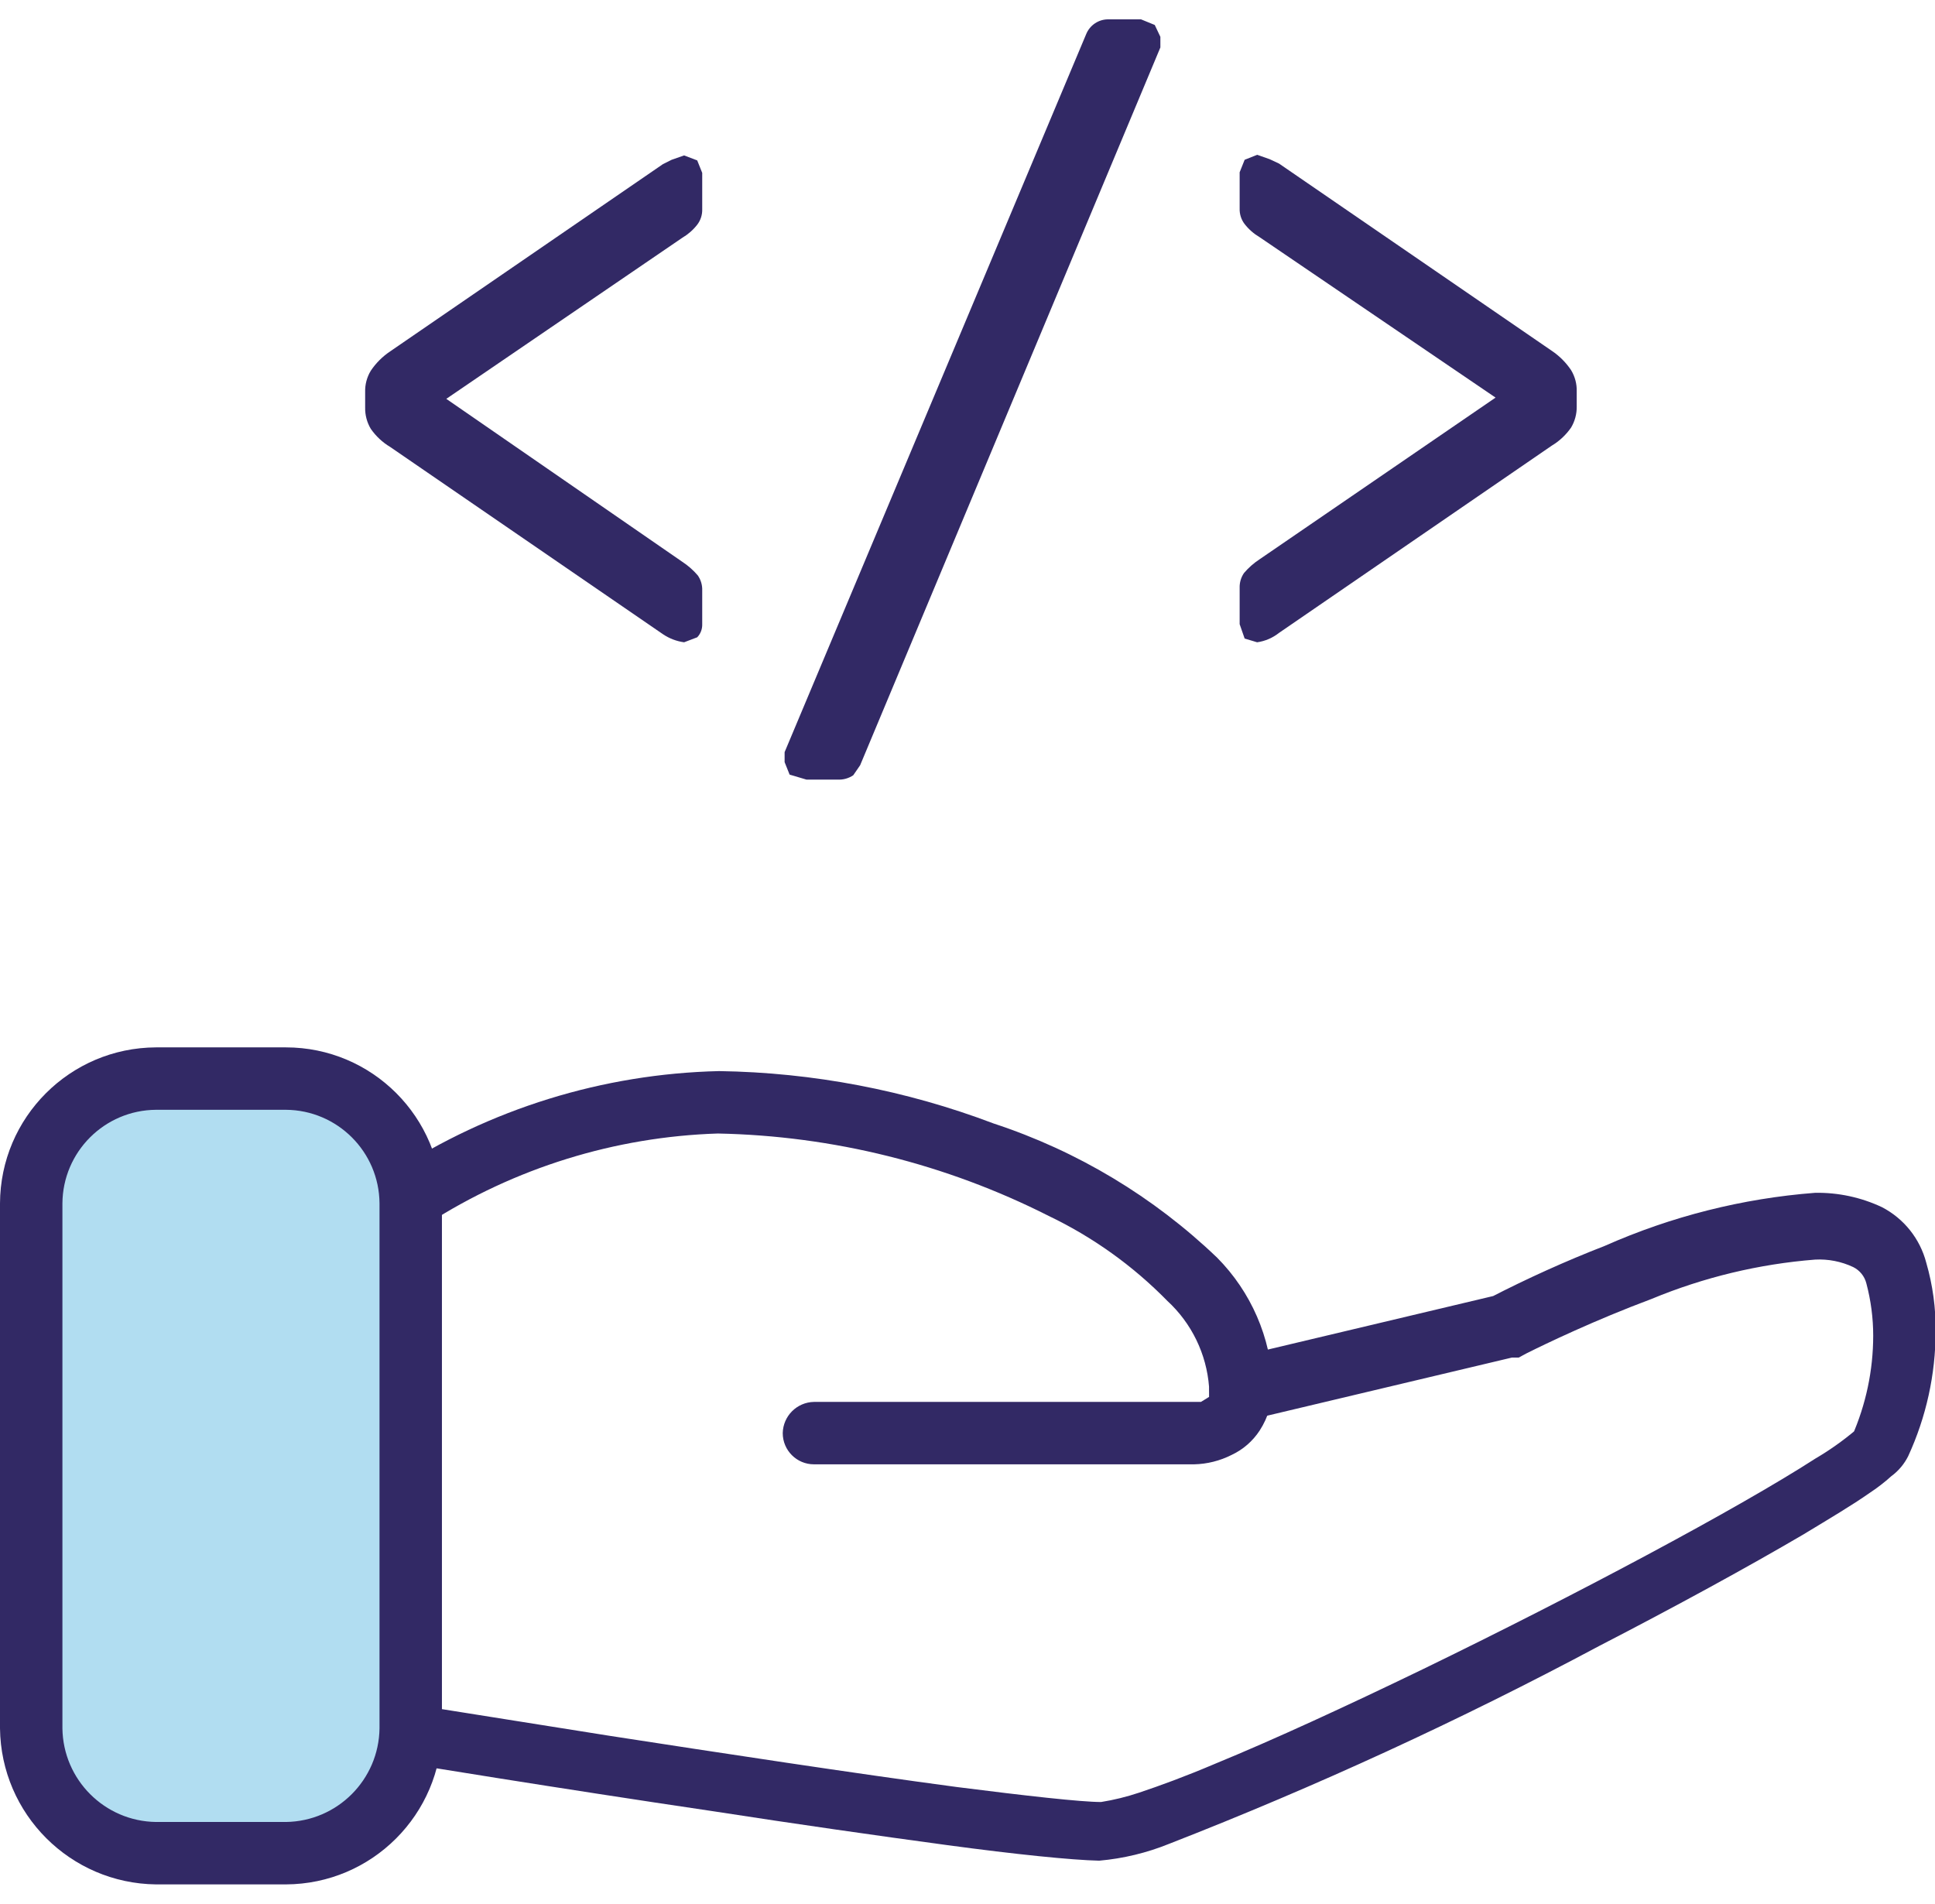 <?xml version="1.0" encoding="UTF-8"?>
<svg width="62px" height="61px" viewBox="0 0 62 61" version="1.1" xmlns="http://www.w3.org/2000/svg" xmlns:xlink="http://www.w3.org/1999/xlink">
    <!-- Generator: sketchtool 59.1 (101010) - https://sketch.com -->
    <title>60C139C8-F4D0-4295-A1F3-F4858DF53FDF</title>
    <desc>Created with sketchtool.</desc>
    <g id="yugaweb" stroke="none" stroke-width="1" fill="none" fill-rule="evenodd">
        <g id="01-HOME" transform="translate(-1027, -2370)" fill-rule="nonzero">
            <g id="icons" transform="translate(140, 2236)">
                <g id="i_100%-Open-Source-under-Apache-v2" transform="translate(886, 134)">
                    <rect id="Rectangle" fill="#B1DDF1" x="1.98" y="34.56" width="12.16" height="24.82" rx="2"></rect>
                    <path d="M10.16,59.38 L10.16,58.38 L6,58.38 C4.352,58.358 3.022,57.028 3,55.38 L3,38.56 C3.011,36.908 4.348,35.571 6,35.56 L10.16,35.56 C11.812,35.571 13.149,36.908 13.16,38.56 L13.16,55.38 C13.138,57.028 11.808,58.358 10.16,58.38 L10.16,60.38 C12.917,60.369 15.149,58.137 15.16,55.38 L15.16,38.56 C15.16,35.799 12.921,33.56 10.16,33.56 L6,33.56 C3.243,33.571 1.011,35.803 1,38.56 L1,55.38 C1.032,58.128 3.252,60.348 6,60.38 L10.16,60.38 L10.16,59.38 Z" id="Path" fill="#322965"></path>
                    <path d="M14.72,39.2 L14.72,39.2 C17.497,37.42 20.703,36.425 24,36.32 C27.687,36.393 31.31,37.295 34.6,38.96 C36.016,39.638 37.302,40.559 38.4,41.68 C39.18,42.397 39.659,43.383 39.74,44.44 C39.74,44.66 39.74,44.72 39.74,44.76 L39.48,44.92 L39.32,44.92 L39.32,44.92 L39.32,44.92 L39.32,44.92 L39.32,44.92 L27.08,44.92 C26.532,44.931 26.091,45.372 26.08,45.92 C26.08,46.472 26.528,46.92 27.08,46.92 L39.26,46.92 C39.677,46.911 40.087,46.808 40.46,46.62 C40.827,46.449 41.138,46.178 41.36,45.84 C41.638,45.412 41.785,44.911 41.78,44.4 C41.721,42.859 41.086,41.396 40,40.3 C37.965,38.35 35.518,36.88 32.84,36 C30.027,34.933 27.049,34.364 24.04,34.32 C20.32,34.406 16.697,35.528 13.58,37.56 C13.159,37.886 13.068,38.484 13.372,38.921 C13.675,39.358 14.268,39.481 14.72,39.2 L14.72,39.2 Z" id="Path" fill="#322965"></path>
                    <path d="M14,56.5 C14,56.5 18.74,57.28 23.88,58.04 C26.46,58.44 29.12,58.82 31.34,59.12 C33.56,59.42 35.34,59.6 36.22,59.62 C36.989,59.552 37.744,59.37 38.46,59.08 C43.175,57.241 47.776,55.124 52.24,52.74 C54.72,51.46 57.02,50.2 58.76,49.18 C59.62,48.66 60.36,48.22 60.9,47.84 C61.147,47.678 61.381,47.498 61.6,47.3 C61.828,47.133 62.013,46.913 62.14,46.66 L62.14,46.66 C62.718,45.406 63.018,44.041 63.02,42.66 C63.029,41.916 62.927,41.175 62.72,40.46 C62.52,39.692 62.004,39.045 61.3,38.68 C60.631,38.365 59.899,38.208 59.16,38.22 C56.833,38.399 54.554,38.974 52.42,39.92 C51.165,40.408 49.937,40.963 48.74,41.58 L49.2,42.46 L48.96,41.5 L40.54,43.5 C40.183,43.586 39.898,43.856 39.794,44.208 C39.69,44.56 39.781,44.941 40.034,45.208 C40.287,45.474 40.663,45.586 41.02,45.5 L49.44,43.5 L49.66,43.5 L49.92,43.36 C50.52,43.06 52.1,42.3 53.92,41.62 C55.59,40.927 57.358,40.502 59.16,40.36 C59.58,40.338 59.999,40.42 60.38,40.6 C60.589,40.704 60.743,40.894 60.8,41.12 C60.946,41.668 61.02,42.233 61.02,42.8 C61.019,43.909 60.787,45.005 60.34,46.02 L60.34,46.02 L60.88,46.28 L60.4,45.92 L60.4,45.92 L60.94,46.18 L60.46,45.82 L60.46,45.82 C60.054,46.163 59.619,46.471 59.16,46.74 C56.68,48.34 51.46,51.12 46.6,53.48 C44.16,54.66 41.82,55.74 39.92,56.52 C38.98,56.92 38.16,57.22 37.5,57.44 C37.102,57.573 36.694,57.674 36.28,57.74 C35.64,57.74 33.86,57.54 31.66,57.26 C28.36,56.82 24.04,56.16 20.54,55.62 L14.38,54.64 C13.835,54.555 13.321,54.918 13.22,55.46 C13.136,56.011 13.51,56.528 14.06,56.62 L14,56.5 Z" id="Path" fill="#322965"></path>
                    <path d="M22.24,20.32 L13.5,14.32 C13.254,14.173 13.043,13.975 12.88,13.74 C12.758,13.535 12.695,13.299 12.7,13.06 L12.7,12.56 C12.693,12.321 12.756,12.085 12.88,11.88 C13.044,11.635 13.255,11.424 13.5,11.26 L22.24,5.26 L22.52,5.12 L22.92,4.98 L23.34,5.14 L23.5,5.54 L23.5,6.7 C23.506,6.88 23.45,7.057 23.34,7.2 C23.208,7.369 23.045,7.511 22.86,7.62 L15.3,12.78 L22.86,18 C23.047,18.122 23.215,18.27 23.36,18.44 C23.457,18.581 23.506,18.749 23.5,18.92 L23.5,20 C23.505,20.156 23.448,20.307 23.34,20.42 L22.92,20.58 C22.676,20.547 22.443,20.458 22.24,20.32 L22.24,20.32 Z" id="Path" fill="#322965"></path>
                    <path d="M26.3,24.82 L26.14,24.42 L26.14,24.1 L35.8,1.1 C35.917,0.806 36.203,0.614 36.52,0.62 L37.56,0.62 L38,0.8 L38.18,1.18 L38.18,1.52 L28.56,24.52 L28.34,24.84 C28.193,24.94 28.017,24.989 27.84,24.98 L26.84,24.98 L26.3,24.82 Z" id="Path" fill="#322965"></path>
                    <path d="M40.88,20.46 L40.72,20 L40.72,18.84 C40.714,18.669 40.763,18.501 40.86,18.36 C41.005,18.19 41.173,18.042 41.36,17.92 L48.92,12.74 L41.36,7.6 C41.175,7.491 41.012,7.349 40.88,7.18 C40.77,7.037 40.714,6.86 40.72,6.68 L40.72,5.52 L40.88,5.12 L41.28,4.96 L41.68,5.1 L41.98,5.24 L50.72,11.24 C50.965,11.404 51.176,11.615 51.34,11.86 C51.464,12.065 51.527,12.301 51.52,12.54 L51.52,13.02 C51.525,13.259 51.462,13.495 51.34,13.7 C51.177,13.935 50.966,14.133 50.72,14.28 L41.98,20.28 C41.777,20.44 41.536,20.544 41.28,20.58 L40.88,20.46 Z" id="Path" fill="#322965"></path>
                </g>
            </g>
        </g>
    </g>
</svg>